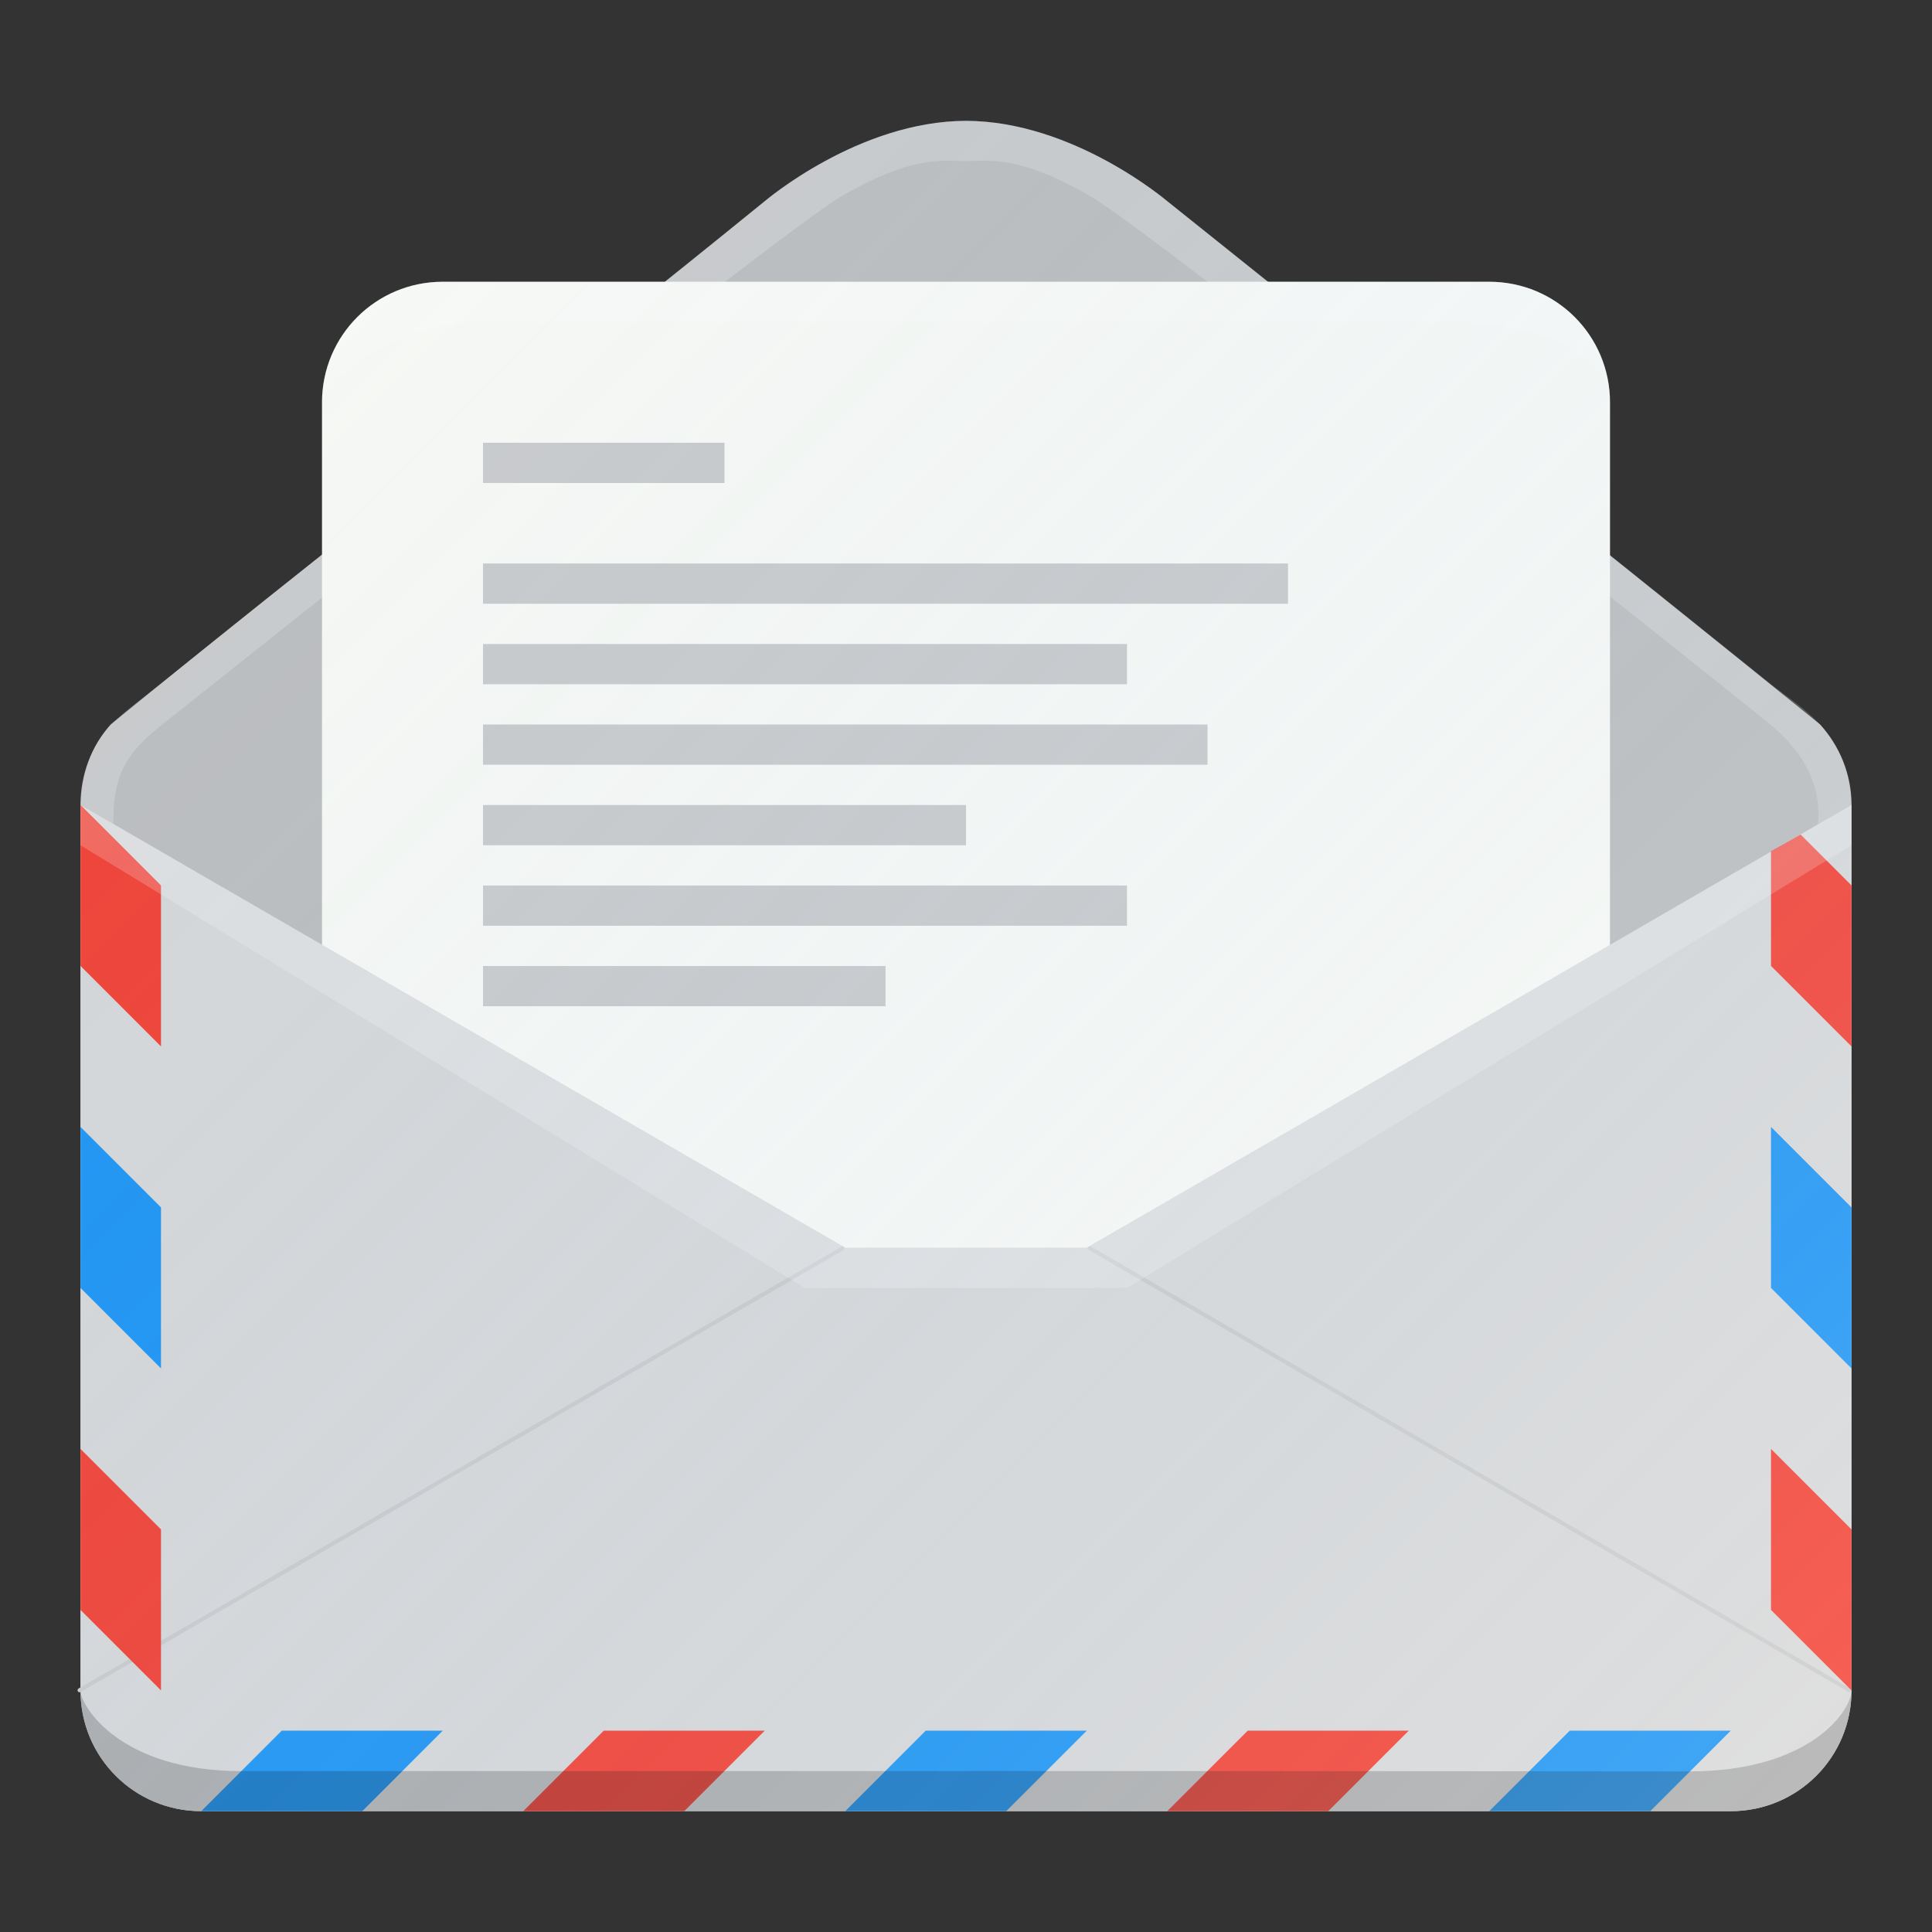 <?xml version="1.0" encoding="UTF-8" standalone="no"?>
<!-- Created with Inkscape (http://www.inkscape.org/) -->

<svg
   xmlns:dc="http://purl.org/dc/elements/1.1/"
   xmlns:cc="http://creativecommons.org/ns#"
   xmlns:rdf="http://www.w3.org/1999/02/22-rdf-syntax-ns#"
   xmlns:svg="http://www.w3.org/2000/svg"
   xmlns="http://www.w3.org/2000/svg"
   xmlns:xlink="http://www.w3.org/1999/xlink"
   xmlns:sodipodi="http://sodipodi.sourceforge.net/DTD/sodipodi-0.dtd"
   xmlns:inkscape="http://www.inkscape.org/namespaces/inkscape"
   width="48"
   height="48"
   id="svg2"
   version="1.1"
   inkscape:version="0.48.5 r10040"
   sodipodi:docname="geary.svg"
   inkscape:export-filename="/home/afel/Pictures/evos-mockups/personal-app-icons/geary.png"
   inkscape:export-xdpi="360"
   inkscape:export-ydpi="360">
  <rect width="100%" height="100%" fill="#333333" stroke="none"/>
  <defs
     id="defs4">
    <linearGradient
       id="linearGradient4174">
      <stop
         style="stop-color:#ffffff;stop-opacity:0.149;"
         offset="0"
         id="stop4176" />
      <stop
         style="stop-color:#177ed5;stop-opacity:0;"
         offset="1"
         id="stop4178" />
    </linearGradient>
    <linearGradient
       id="linearGradient4010">
      <stop
         style="stop-color:#e5e5e5;stop-opacity:1;"
         offset="0"
         id="stop4012" />
      <stop
         style="stop-color:#cccccc;stop-opacity:1;"
         offset="1"
         id="stop4014" />
    </linearGradient>
    <inkscape:perspective
       sodipodi:type="inkscape:persp3d"
       inkscape:vp_x="0 : 12 : 1"
       inkscape:vp_y="0 : 1000 : 0"
       inkscape:vp_z="24 : 12 : 1"
       inkscape:persp3d-origin="12 : 8 : 1"
       id="perspective3810" />
    <linearGradient
       inkscape:collect="always"
       xlink:href="#linearGradient4174"
       id="linearGradient4180"
       x1="-49.656"
       y1="1010.936"
       x2="-8.9"
       y2="1051.693"
       gradientUnits="userSpaceOnUse"
       gradientTransform="translate(-16.407,0.481)" />
    <linearGradient
       inkscape:collect="always"
       xlink:href="#linearGradient4174"
       id="linearGradient4210"
       x1="6.875"
       y1="94.5"
       x2="-35.125"
       y2="52.5"
       gradientUnits="userSpaceOnUse"
       gradientTransform="translate(37.125,954.862)" />
    <linearGradient
       inkscape:collect="always"
       xlink:href="#linearGradient4174"
       id="linearGradient4244"
       gradientUnits="userSpaceOnUse"
       gradientTransform="translate(37.125,954.862)"
       x1="6.875"
       y1="94.5"
       x2="-35.125"
       y2="52.5" />
    <linearGradient
       inkscape:collect="always"
       xlink:href="#linearGradient4174"
       id="linearGradient3027"
       gradientUnits="userSpaceOnUse"
       gradientTransform="translate(37.125,954.862)"
       x1="6.875"
       y1="94.5"
       x2="-35.125"
       y2="52.5" />
  </defs>
  <sodipodi:namedview
     id="base"
     pagecolor="#000000"
     bordercolor="#0a0a0a"
     borderopacity="1"
     inkscape:pageopacity="0"
     inkscape:pageshadow="2"
     inkscape:zoom="6.533372"
     inkscape:cx="-8.487821"
     inkscape:cy="14.207366"
     inkscape:document-units="px"
     inkscape:current-layer="layer1"
     showgrid="false"
     inkscape:snap-grids="true"
     inkscape:object-paths="true"
     inkscape:snap-intersection-paths="true"
     inkscape:snap-smooth-nodes="true"
     inkscape:object-nodes="true"
     inkscape:snap-midpoints="true"
     inkscape:window-width="1615"
     inkscape:window-height="1026"
     inkscape:window-x="65"
     inkscape:window-y="24"
     inkscape:window-maximized="1"
     inkscape:showpageshadow="false"
     borderlayer="true"
     inkscape:snap-bbox="true"
     inkscape:snap-nodes="true"
     inkscape:bbox-paths="true"
     inkscape:bbox-nodes="true"
     inkscape:snap-bbox-edge-midpoints="false"
     inkscape:snap-bbox-midpoints="false"
     inkscape:snap-object-midpoints="false"
     inkscape:snap-center="false"
     inkscape:snap-global="true">
    <inkscape:grid
       type="xygrid"
       id="grid3808"
       empspacing="4"
       visible="true"
       enabled="true"
       snapvisiblegridlinesonly="true" />
  </sodipodi:namedview>
  <g
     inkscape:label="Layer 1"
     inkscape:groupmode="layer"
     id="layer1"
     transform="translate(0,-1004.362)">
    <path
       style="fill:#bfbfbf;fill-opacity:1;stroke:none"
       d="m 24,1007.365 c -2.666,0 -5,1.995 -5,1.995 -5.338,4.345 -10.992,8.712 -16.25,13 -0.471,0.529 -0.75,1.232 -0.75,2 l 0,22 c 0,1.662 1.338,3 3,3 l 38,0 c 1.662,0 3,-1.338 3,-3 l 0,-22 c 0,-0.775 -0.302,-1.469 -0.781,-2 -5.306,-4.29 -10.829,-8.684 -16.219,-13 0,0 -2.334,-1.995 -5,-1.995 z"
       id="rect2986"
       inkscape:connector-curvature="0"
       sodipodi:nodetypes="zccssssssccz" />
    <path
       style="opacity:0.2;fill:#ffffff;fill-opacity:1;stroke:none"
       d="m 24,1007.362 c -1.906,0.024 -3.745,0.992 -5,2 -1.443,1.159 -3.156,2.55 -4.993,4.009 -4.405,3.498 -9.221,7.336 -9.939,7.919 C 2.871,1022.261 2.136,1022.549 2,1024.36 l 0.815,0.474 c 0,-1.136 0.237,-1.693 1.179,-2.441 0.943,-0.748 15.402,-12.283 16.912,-13.155 1.769,-1.022 2.499,-0.875 3.094,-0.875 0.595,0 1.324,-0.147 3.094,0.875 1.499,0.865 15.577,12.043 16.903,13.138 1.327,1.095 1.181,2.181 1.174,2.467 C 45.654,1024.56 46,1024.362 46,1024.362 c -0.077,-1.823 -1.277,-2.424 -2,-3 -0.723,-0.576 -5.595,-4.502 -10,-8 -1.837,-1.459 -3.557,-2.841 -5,-4 -1.255,-1.008 -3.094,-1.976 -5,-2 z"
       id="path3959"
       inkscape:connector-curvature="0"
       sodipodi:nodetypes="cccscczssszccsssc" />
    <path
       inkscape:connector-curvature="0"
       style="fill:#fafaf5;fill-opacity:1;stroke:none"
       d="m 11,1011.362 26,0 c 1.662,0 3,1.338 3,3 l 0,19 c 0,1.662 -1.338,3 -3,3 l -26,0 c -1.662,0 -3,-1.338 -3,-3 l 0,-19 c 0,-1.662 1.338,-3 3,-3 z"
       id="rect4018" />
    <g
       id="g3939"
       style="fill:#d9d9d9;fill-opacity:1">
      <path
         sodipodi:nodetypes="cccssssccc"
         inkscape:connector-curvature="0"
         id="rect3764"
         d="m 24,1035.36 c 1.647,7e-4 3,0 3,0 6.026,-3.479 19,-11 19,-11 l 0,22 c 0,1.662 -1.338,3 -3,3 l -38,0 c -1.662,0 -3,-1.338 -3,-3 l 0,-22 c 0,0 17.216,9.97 19,11 0,0 1.353,-7e-4 3,0 z"
         style="fill:#d9d9d9;fill-opacity:1;stroke:none" />
      <path
         sodipodi:nodetypes="cc"
         inkscape:connector-curvature="0"
         id="path3769"
         d="M 20.926,1035.382 1.977,1046.356"
         style="fill:#d9d9d9;stroke:#cccccc;stroke-width:0.1;stroke-linecap:round;stroke-linejoin:round;stroke-miterlimit:4;stroke-opacity:1;stroke-dasharray:none;fill-opacity:1" />
      <path
         sodipodi:nodetypes="cc"
         inkscape:connector-curvature="0"
         id="path3771"
         d="m 27.081,1035.376 18.868,10.979"
         style="fill:#d9d9d9;stroke:#cccccc;stroke-width:0.1;stroke-linecap:round;stroke-linejoin:round;stroke-miterlimit:4;stroke-opacity:1;stroke-dasharray:none;fill-opacity:1" />
    </g>
    <g
       id="g3944">
      <path
         inkscape:connector-curvature="0"
         id="path3773"
         d="m 4,1026.36 -2,-2 0,4 2,2 z"
         style="fill:#f44336;fill-opacity:1;stroke:none" />
      <path
         inkscape:connector-curvature="0"
         id="path3773-4"
         d="m 4,1034.36 -2,-2 0,4 2,2 z"
         style="fill:#2196f3;fill-opacity:1;stroke:none" />
      <path
         inkscape:connector-curvature="0"
         id="path3773-6"
         d="m 4,1042.36 -2,-2 0,4 2,2 z"
         style="fill:#f44336;fill-opacity:1;stroke:none" />
      <path
         inkscape:connector-curvature="0"
         id="path3773-8"
         d="m 7,1047.36 -2,2 4,0 2,-2 z"
         style="fill:#2196f3;fill-opacity:1;stroke:none" />
      <path
         inkscape:connector-curvature="0"
         id="path3773-8-7"
         d="m 15,1047.36 -2,2 4,0 2,-2 z"
         style="fill:#f44336;fill-opacity:1;stroke:none" />
      <path
         inkscape:connector-curvature="0"
         id="path3773-8-7-3"
         d="m 23,1047.36 -2,2 4,0 2,-2 z"
         style="fill:#2196f3;fill-opacity:1;stroke:none" />
      <path
         inkscape:connector-curvature="0"
         id="path3773-8-7-1"
         d="m 31,1047.36 -2,2 4,0 2,-2 z"
         style="fill:#f44336;fill-opacity:1;stroke:none" />
      <path
         inkscape:connector-curvature="0"
         id="path3773-8-7-1-8"
         d="m 39,1047.36 -2,2 4,0 2,-2 z"
         style="fill:#2196f3;fill-opacity:1;stroke:none" />
      <path
         inkscape:connector-curvature="0"
         id="path3773-8-7-1-2"
         d="m 44,1044.36 2,2 0,-4 -2,-2 z"
         style="fill:#f44336;fill-opacity:1;stroke:none" />
      <path
         inkscape:connector-curvature="0"
         id="path3773-8-7-1-3"
         d="m 44,1036.36 2,2 0,-4 -2,-2 z"
         style="fill:#2196f3;fill-opacity:1;stroke:none" />
      <path
         sodipodi:nodetypes="cccccc"
         inkscape:connector-curvature="0"
         id="path3773-8-7-1-3-8"
         d="m 44,1028.36 2,2 0,-4 -1.264,-1.264 c -0.142,0.082 -0.543,0.305 -0.736,0.416 z"
         style="fill:#f44336;fill-opacity:1;stroke:none" />
    </g>
    <path
       style="opacity:0.2;fill:#ffffff;fill-opacity:1;stroke:none"
       d="m 21,1035.362 6,0 19,-11 c 0,0 0,0.019 0,1 l -18,11 -8,0 -18,-11 c 0,-0.354 0,-0.743 0,-1 z"
       id="path3957"
       inkscape:connector-curvature="0"
       sodipodi:nodetypes="ccccccccc" />
    <path
       style="opacity:0.2;fill:#000000;fill-opacity:1;stroke:none"
       d="m 24,1048.362 c 6.696,0 18,0.01 18,0.01 3,-0.01 4,-1.526 4,-2.01 0,1.662 -1.338,3 -3,3 l -38,0 c -1.662,0 -3,-1.338 -3,-3 0,0.377 0.97,2.003 4,2.003 0,0 11.304,0 18,0 z"
       id="rect3764-4"
       inkscape:connector-curvature="0"
       sodipodi:nodetypes="cscsscszc" />
    <g
       id="g4278"
       style="fill:#cccccc;fill-opacity:1">
      <rect
         ry="0"
         rx="1"
         y="1018.362"
         x="12"
         height="1"
         width="20"
         id="rect4021"
         style="fill:#cccccc;fill-opacity:1;stroke:none" />
      <rect
         ry="0"
         rx="0"
         y="1020.362"
         x="12"
         height="1"
         width="16"
         id="rect4021-4"
         style="fill:#cccccc;fill-opacity:1;stroke:none" />
      <rect
         ry="0"
         rx="0"
         y="1022.362"
         x="12"
         height="1"
         width="18"
         id="rect4021-4-2"
         style="fill:#cccccc;fill-opacity:1;stroke:none" />
      <rect
         ry="0"
         rx="0"
         y="1024.362"
         x="12"
         height="1"
         width="12"
         id="rect4021-4-2-9"
         style="fill:#cccccc;fill-opacity:1;stroke:none" />
      <rect
         ry="0"
         rx="0"
         y="1026.362"
         x="12"
         height="1"
         width="16"
         id="rect4021-4-2-9-7"
         style="fill:#cccccc;fill-opacity:1;stroke:none" />
      <rect
         ry="0"
         rx="0"
         y="1028.362"
         x="12"
         height="1"
         width="10"
         id="rect4021-4-2-9-7-6"
         style="fill:#cccccc;fill-opacity:1;stroke:none" />
      <rect
         ry="0"
         rx="0"
         y="1015.362"
         x="12"
         height="1"
         width="6"
         id="rect4021-4-2-9-7-5"
         style="fill:#cccccc;fill-opacity:1;stroke:none" />
    </g>
    <path
       inkscape:connector-curvature="0"
       style="opacity:0.2;fill:#ffffff;fill-opacity:1;stroke:none"
       d="m 11,1011.362 26,0 c 1.662,0 3,1.338 3,3 0,-1.017 -1.453,-2 -4,-2 l -24,0 c -2.516,0 -4,1.711 -4,2 0,-1.662 1.338,-3 3,-3 z"
       id="rect4018-8"
       sodipodi:nodetypes="sscsscs" />
    <path
       style="fill:url(#linearGradient3027);fill-opacity:1;stroke:none"
       d="m 24,1007.362 c -2.666,0 -5,2 -5,2 -0.818,0.666 -1.67,1.334 -2.5,2 l -5.5,0 c -1.662,0 -3,1.338 -3,3 l 0,3.812 c -1.763,1.403 -3.546,2.798 -5.25,4.188 -0.471,0.529 -0.75,1.232 -0.75,2 l 0,22 c 0,1.662 1.338,3 3,3 l 38,0 c 1.662,0 3,-1.338 3,-3 l 0,-22 c 0,-0.775 -0.302,-1.469 -0.781,-2 -1.708,-1.381 -3.477,-2.791 -5.219,-4.188 l 0,-3.812 c 0,-1.662 -1.338,-3 -3,-3 l -5.5,0 c -0.835,-0.668 -1.67,-1.335 -2.5,-2 0,0 -2.334,-2 -5,-2 z"
       id="rect2986-6"
       inkscape:connector-curvature="0" />
  </g>
</svg>
